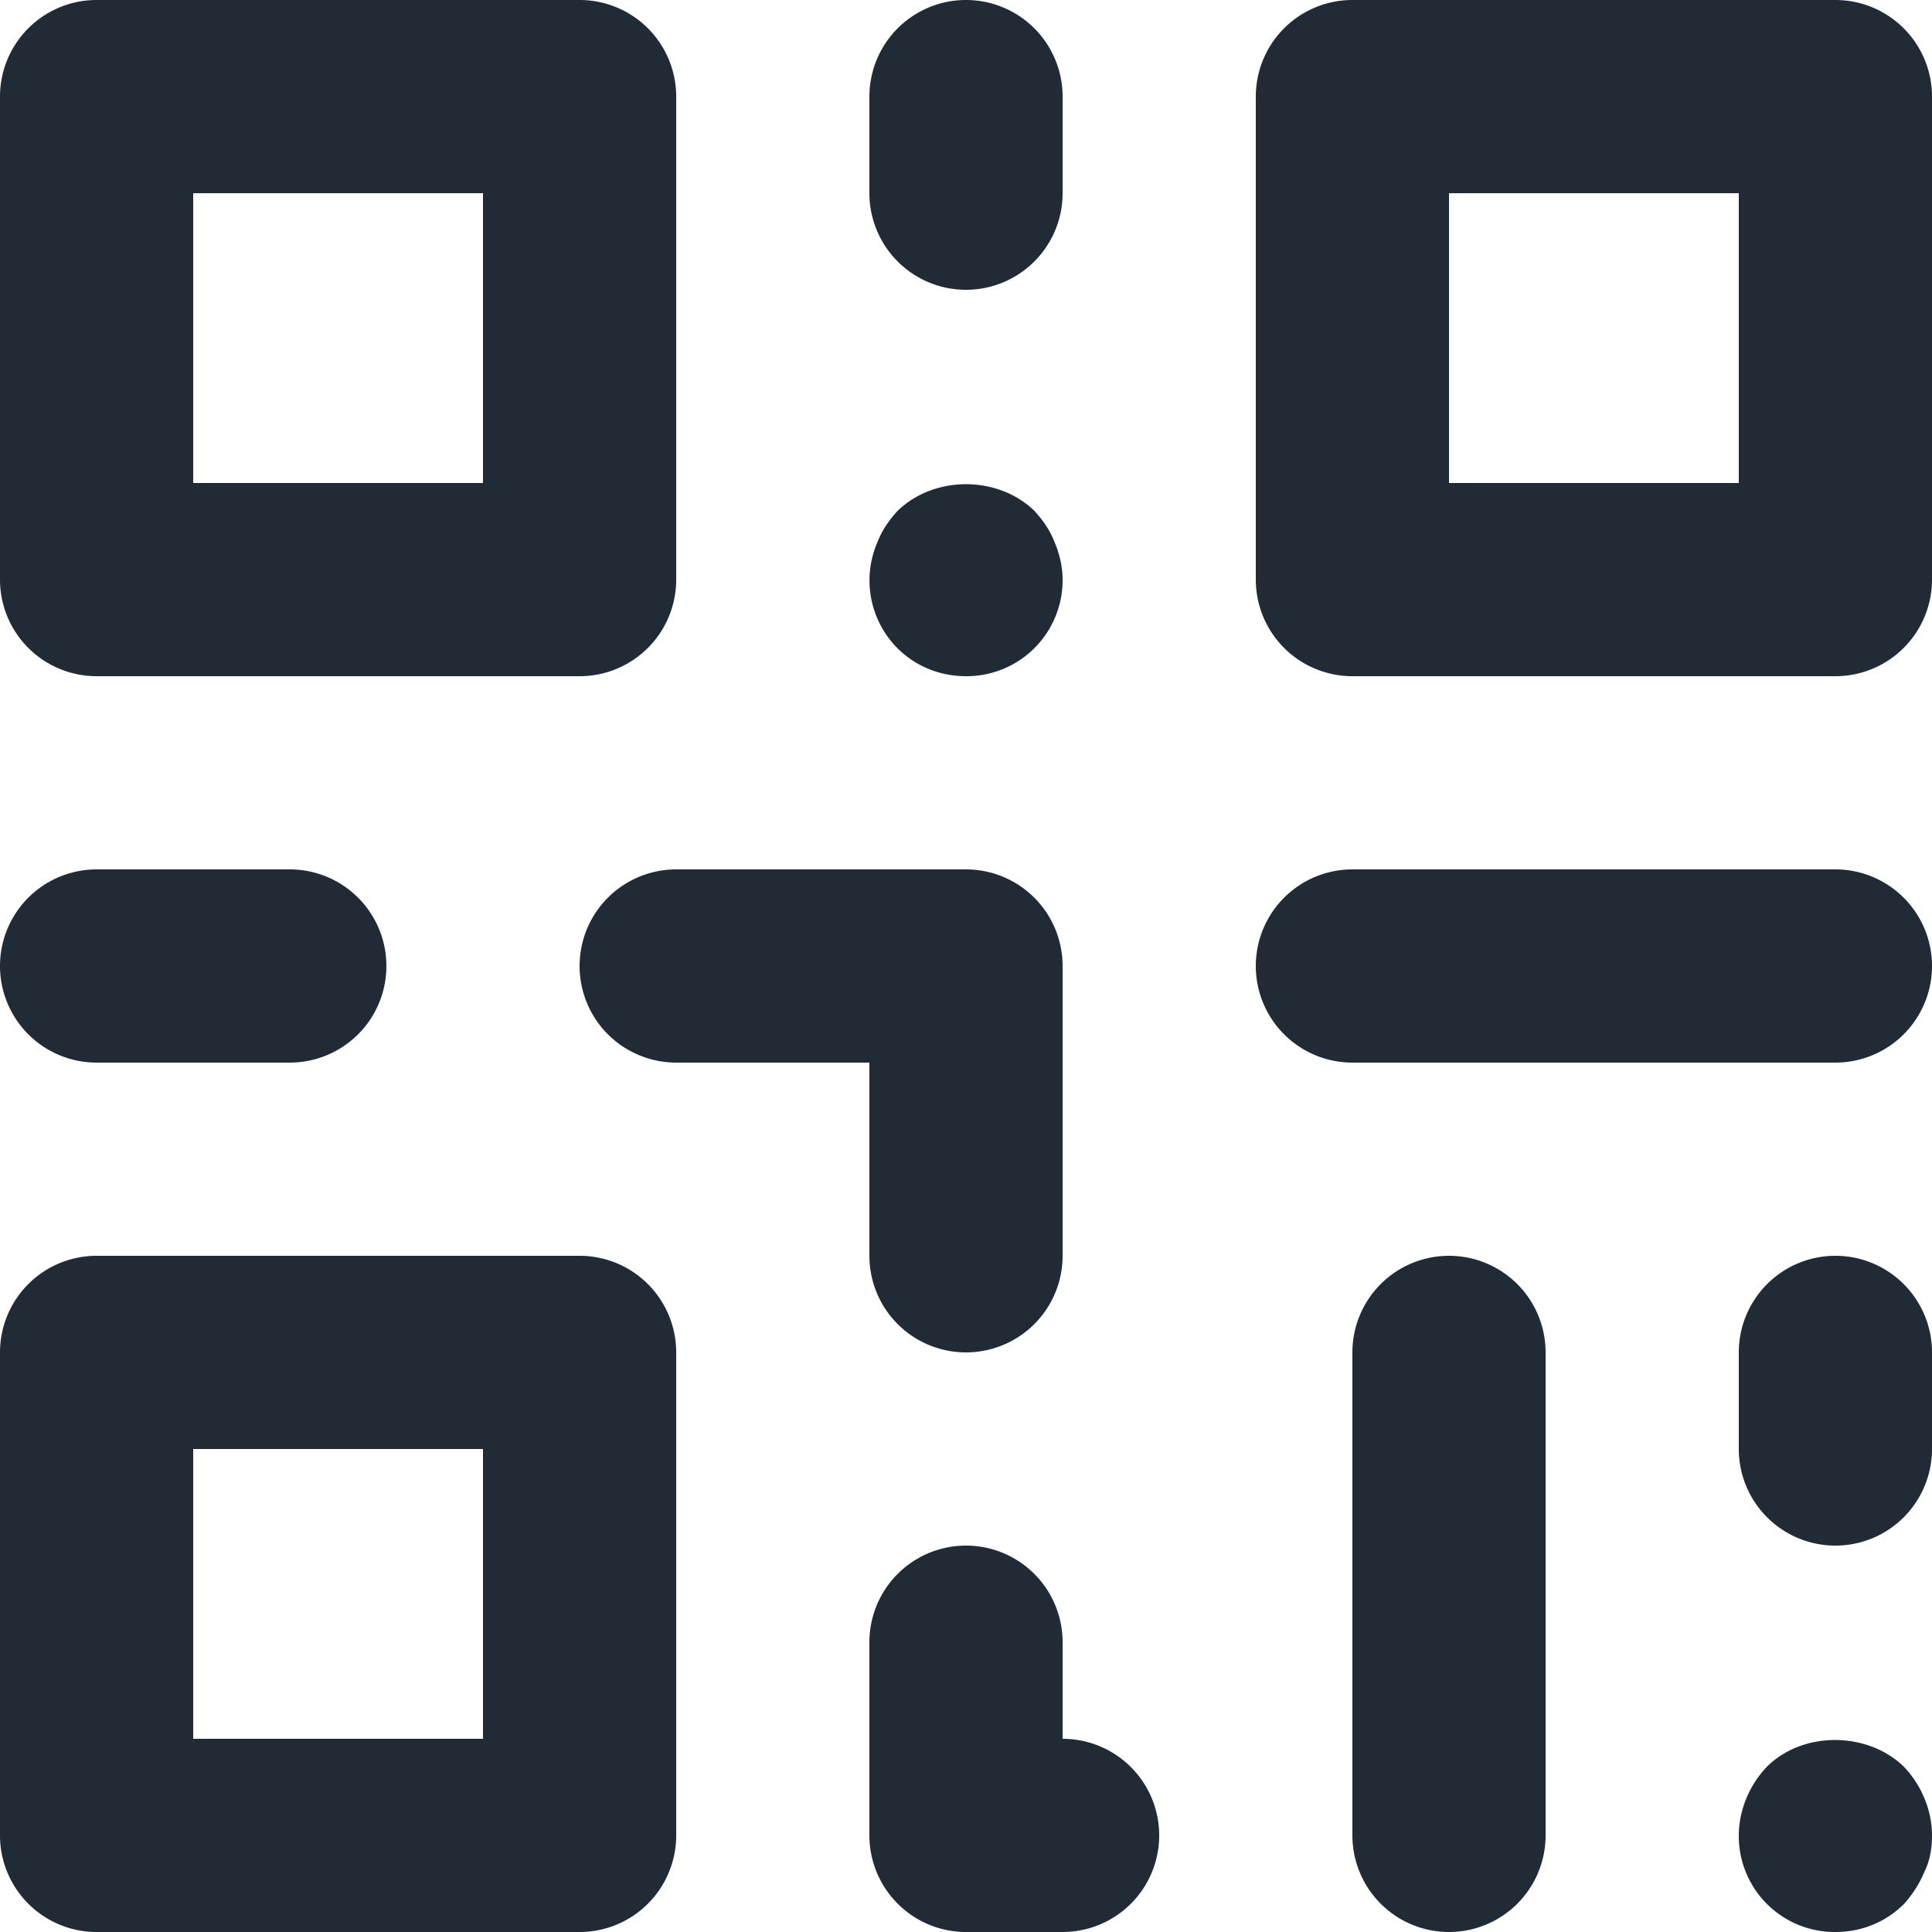 <svg xmlns="http://www.w3.org/2000/svg" viewBox="0 0 20 20"><path fill-rule="evenodd" fill="#212B36" d="M1 11a1 1 0 1 1 0-2h2a1 1 0 1 1 0 2H1zm1 7h3v-3H2v3zm4-5H1a1 1 0 0 0-1 1v5a1 1 0 0 0 1 1h5a1 1 0 0 0 1-1v-5a1 1 0 0 0-1-1zM2 5h3V2H2v3zM1 7h5a1 1 0 0 0 1-1V1a1 1 0 0 0-1-1H1a1 1 0 0 0-1 1v5a1 1 0 0 0 1 1zm14-2h3V2h-3v3zm4-5h-5a1 1 0 0 0-1 1v5a1 1 0 0 0 1 1h5a1 1 0 0 0 1-1V1a1 1 0 0 0-1-1zm-8 18v-1a1 1 0 1 0-2 0v2a1 1 0 0 0 1 1h1a1 1 0 1 0 0-2M10 3a1 1 0 0 0 1-1V1a1 1 0 1 0-2 0v1a1 1 0 0 0 1 1m5 10a1 1 0 0 0-1 1v5a1 1 0 1 0 2 0v-5a1 1 0 0 0-1-1m-5-6a.994.994 0 0 0 1-1c0-.13-.03-.26-.08-.38-.05-.13-.12-.23-.21-.33-.38-.37-1.04-.37-1.42 0-.09.1-.16.2-.21.33a.995.995 0 0 0 .21 1.09c.19.189.44.29.71.29m8.29 11.29c-.18.189-.29.45-.29.71a.993.993 0 0 0 1 1c.27 0 .52-.101.71-.29.09-.101.16-.21.21-.33.06-.12.08-.25.08-.38 0-.26-.11-.521-.29-.71-.38-.37-1.05-.37-1.42 0M19 13a1 1 0 0 0-1 1v1a1 1 0 1 0 2 0v-1a1 1 0 0 0-1-1m0-4h-5a1 1 0 1 0 0 2h5a1 1 0 1 0 0-2M9 13a1 1 0 1 0 2 0v-3a1 1 0 0 0-1-1H7a1 1 0 1 0 0 2h2v2z"/></svg>
